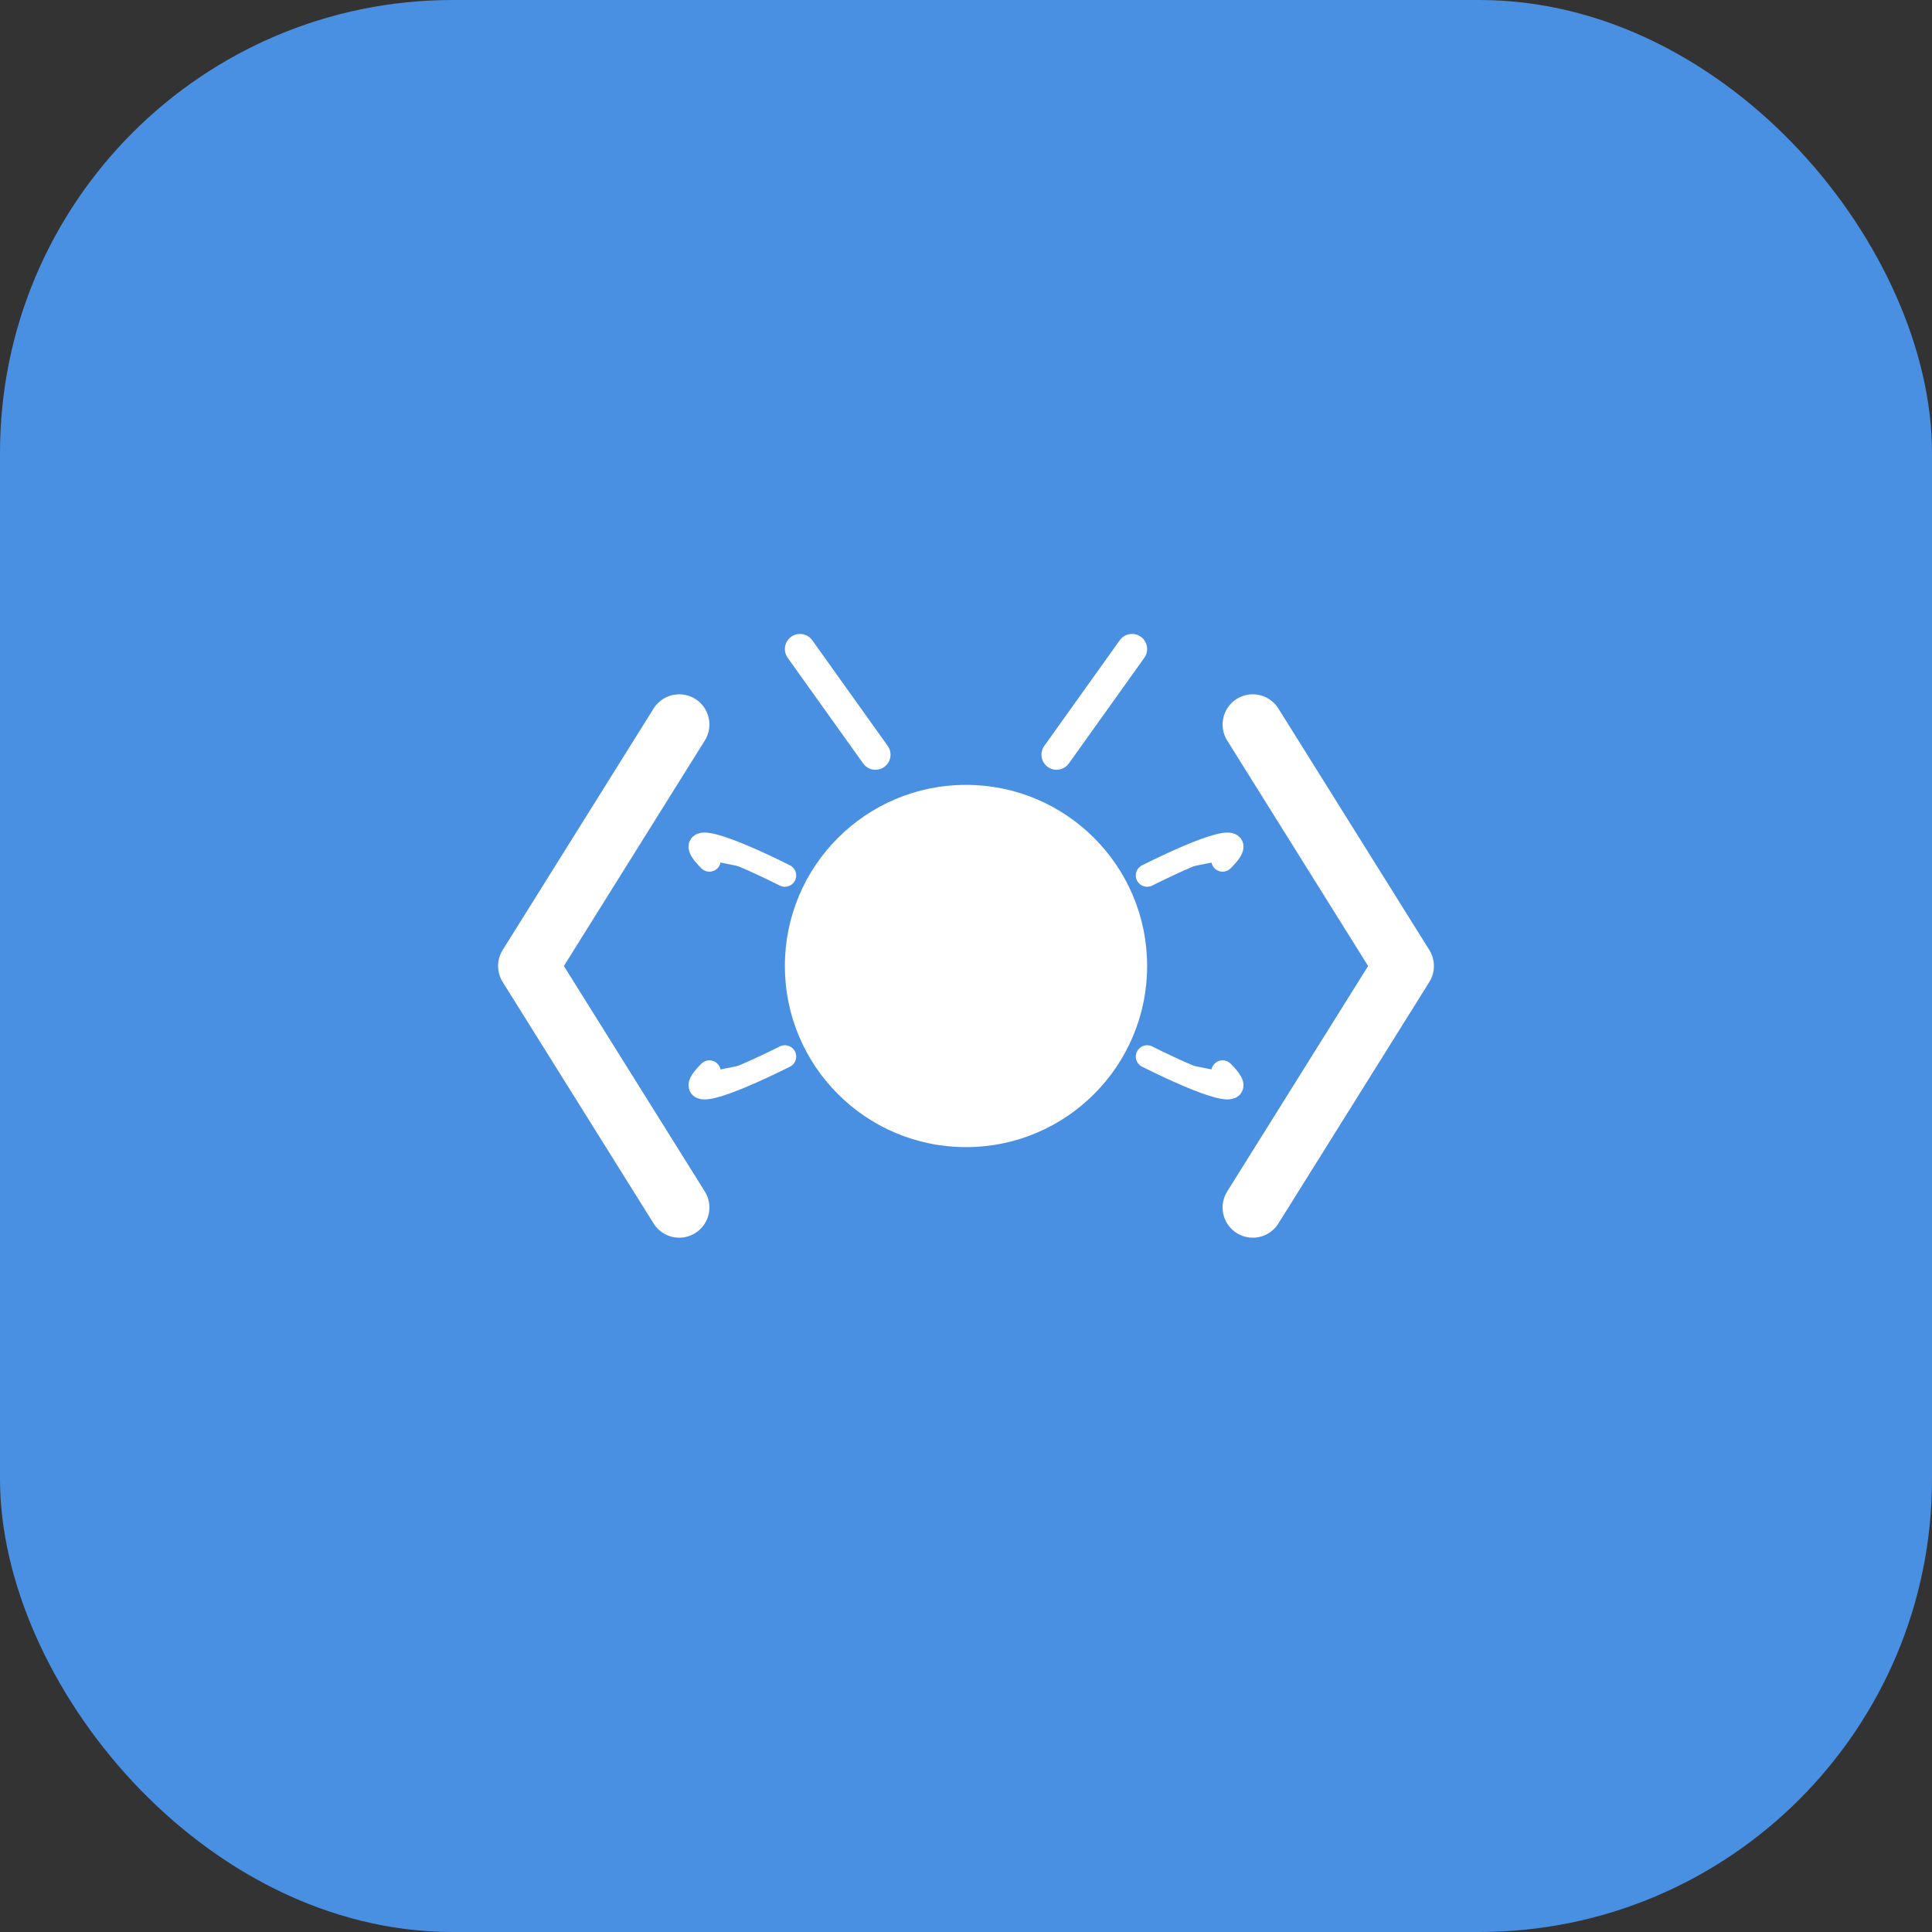 <svg width="256" height="256" viewBox="0 0 256 256" xmlns="http://www.w3.org/2000/svg">
  <rect x="0" y="0" width="256" height="256" fill="#333333" stroke="none"/>
  <rect width="256" height="256" rx="60" fill="#4A90E2"/>
  <g fill="#fff">
    <!-- Code symbol -->
    <path d="M90 96l-20 32 20 32" stroke="#fff" stroke-width="8" stroke-linecap="round" stroke-linejoin="round" fill="none"/>
    <path d="M166 96l20 32-20 32" stroke="#fff" stroke-width="8" stroke-linecap="round" stroke-linejoin="round" fill="none"/>
    
    <!-- Bug body -->
    <circle cx="128" cy="128" r="24" fill="#ffffff"/>
    
    <!-- Bug antenna -->
    <path d="M116 100l-10-14M140 100l10-14" stroke="#ffffff" stroke-width="4" stroke-linecap="round"/>
    
    <!-- Improved curved bug legs -->
    <path d="M104 116c-8-4-14-6-10-2" stroke="#ffffff" stroke-width="3" stroke-linecap="round"/>
    <path d="M104 140c-8 4-14 6-10 2" stroke="#ffffff" stroke-width="3" stroke-linecap="round"/>
    <path d="M152 116c8-4 14-6 10-2" stroke="#ffffff" stroke-width="3" stroke-linecap="round"/>
    <path d="M152 140c8 4 14 6 10 2" stroke="#ffffff" stroke-width="3" stroke-linecap="round"/>
  </g>
</svg>
